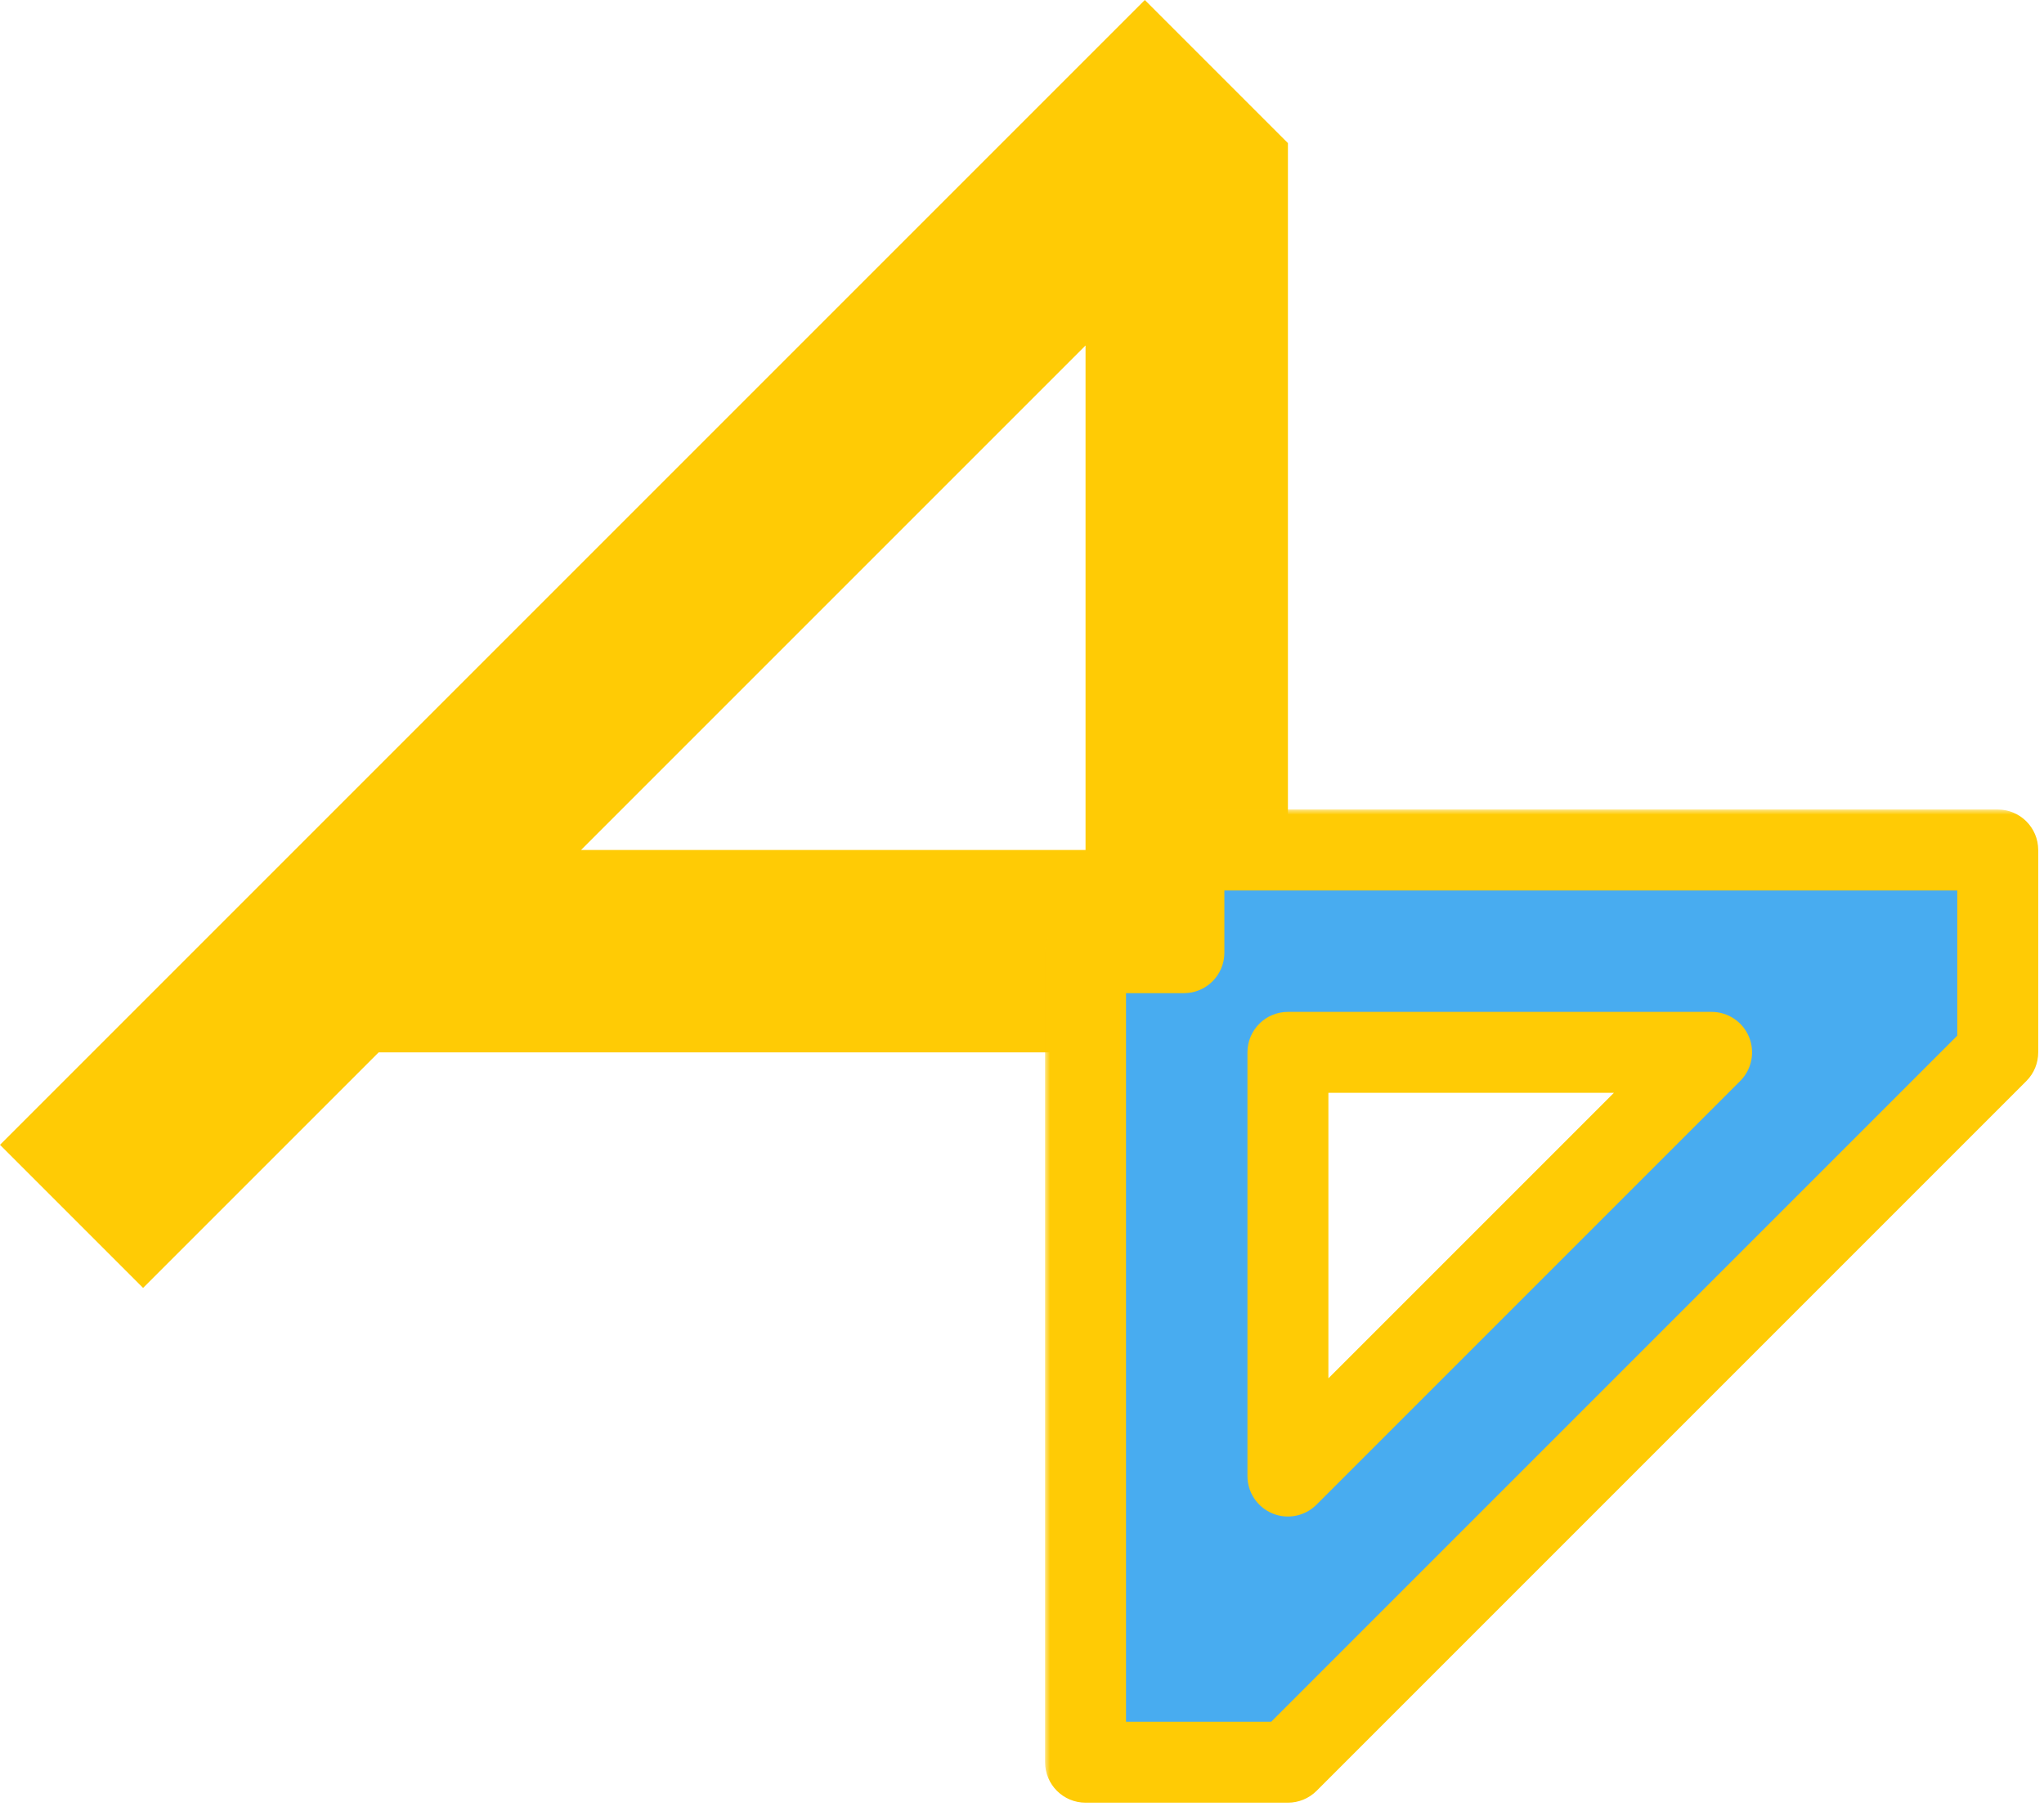 <svg width="202" height="179" viewBox="0 0 202 179" fill="none" xmlns="http://www.w3.org/2000/svg">
<path fill-rule="evenodd" clip-rule="evenodd" d="M113.137 0L127.279 14.142L127.271 14.15H127.28V94.15H117V104H37.421L14.142 127.279L0 113.137L113.137 0ZM57.421 84H107.28V34.141L57.421 84Z" fill="#FFCB05"/>
<mask id="path-2-outside-1" maskUnits="userSpaceOnUse" x="103.28" y="80" width="99" height="99" fill="black">
<rect fill="white" x="103.28" y="80" width="99" height="99"/>
<path fill-rule="evenodd" clip-rule="evenodd" d="M127.28 104V145.87L169.15 104H127.28ZM197.422 104L197.428 104.006L127.284 174.15L127.28 174.146V174.15H107.28V94.15H117V84H197.428V104H197.422Z"/>
</mask>
<path fill-rule="evenodd" clip-rule="evenodd" d="M127.28 104V145.87L169.15 104H127.28ZM197.422 104L197.428 104.006L127.284 174.15L127.28 174.146V174.15H107.28V94.15H117V84H197.428V104H197.422Z" fill="#48ACF0"/>
<path d="M127.28 145.87H123.28C123.28 147.488 124.255 148.946 125.749 149.566C127.244 150.185 128.964 149.842 130.108 148.698L127.28 145.87ZM127.28 104V100C125.071 100 123.28 101.791 123.28 104H127.28ZM169.15 104L171.978 106.828C173.122 105.684 173.465 103.964 172.846 102.469C172.226 100.975 170.768 100 169.15 100V104ZM197.428 104.006L200.256 106.835C201.818 105.273 201.818 102.74 200.256 101.178L197.428 104.006ZM197.422 104V100C195.804 100 194.345 100.975 193.726 102.469C193.107 103.964 193.449 105.684 194.593 106.828L197.422 104ZM127.284 174.15L124.456 176.979C126.019 178.541 128.551 178.54 130.113 176.979L127.284 174.15ZM127.28 174.146L130.108 171.317C128.964 170.173 127.243 169.831 125.749 170.451C124.254 171.07 123.28 172.528 123.28 174.146H127.28ZM127.28 174.15V178.15C129.489 178.15 131.28 176.359 131.28 174.15H127.28ZM107.28 174.15H103.28C103.28 176.359 105.071 178.15 107.28 178.15V174.15ZM107.28 94.15V90.15C105.071 90.15 103.28 91.941 103.28 94.15H107.28ZM117 94.15V98.15C119.209 98.15 121 96.359 121 94.15H117ZM117 84V80C114.791 80 113 81.791 113 84H117ZM197.428 84H201.428C201.428 81.791 199.637 80 197.428 80V84ZM197.428 104V108C199.637 108 201.428 106.209 201.428 104H197.428ZM131.28 145.87V104H123.28V145.87H131.28ZM166.322 101.172L124.452 143.042L130.108 148.698L171.978 106.828L166.322 101.172ZM169.15 100H127.28V108H169.15V100ZM200.256 101.178L200.25 101.172L194.593 106.828L194.6 106.835L200.256 101.178ZM130.113 176.979L200.256 106.835L194.6 101.178L124.456 171.322L130.113 176.979ZM124.452 176.975L124.456 176.979L130.112 171.321L130.108 171.317L124.452 176.975ZM131.28 174.15V174.146H123.28V174.15H131.28ZM107.28 178.15H127.28V170.15H107.28V178.15ZM103.28 94.15V174.15H111.28V94.15H103.28ZM117 90.15H107.28V98.15H117V90.15ZM121 94.15V84H113V94.15H121ZM117 88H197.428V80H117V88ZM193.428 84V104H201.428V84H193.428ZM197.428 100H197.422V108H197.428V100Z" fill="#FFCB05" mask="url(#path-2-outside-1)"/>
</svg>
